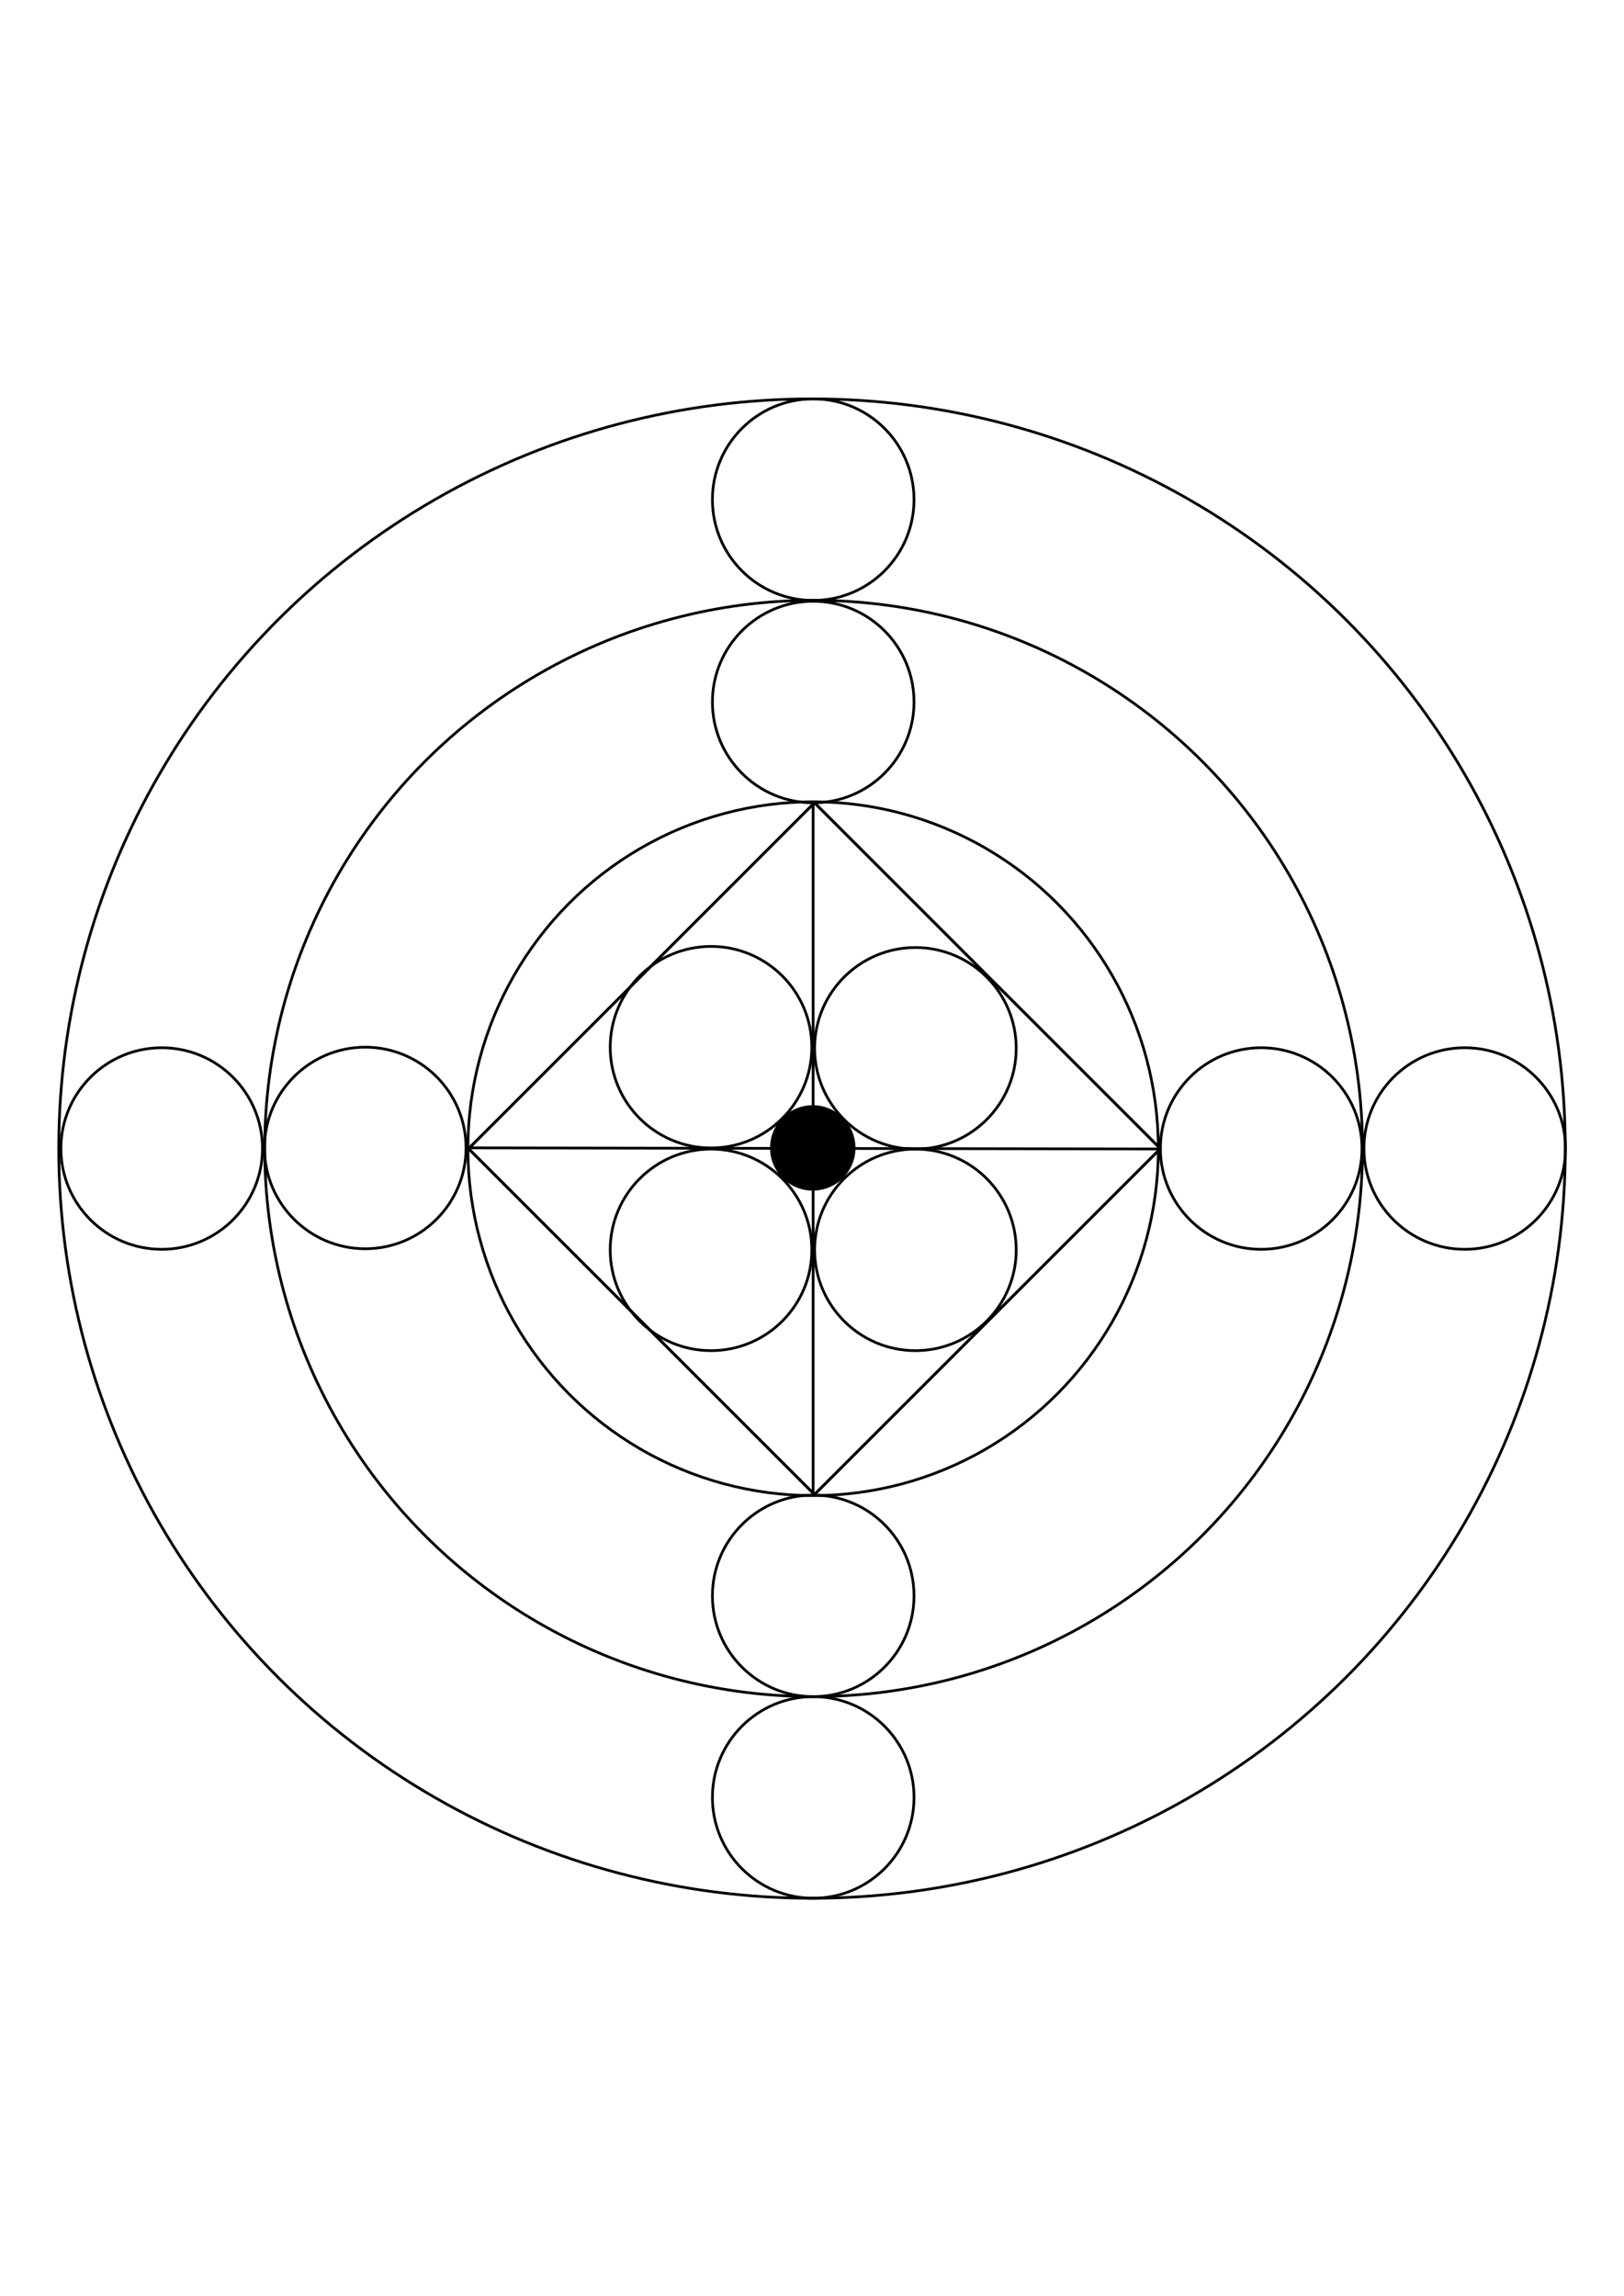 <?xml version="1.0" encoding="UTF-8" standalone="no"?>
<!DOCTYPE svg PUBLIC "-//W3C//DTD SVG 1.1//EN" "http://www.w3.org/Graphics/SVG/1.1/DTD/svg11.dtd">
<svg width="100%" height="100%" viewBox="0 0 2481 3508" version="1.1" xmlns="http://www.w3.org/2000/svg" xmlns:xlink="http://www.w3.org/1999/xlink" xml:space="preserve" xmlns:serif="http://www.serif.com/" style="fill-rule:evenodd;clip-rule:evenodd;stroke-linecap:round;stroke-linejoin:round;stroke-miterlimit:1.5;">
    <rect id="Artboard1" x="0" y="0" width="2480.32" height="3507.87" style="fill:none;"/>
    <g id="Artboard11" serif:id="Artboard1">
        <g transform="matrix(1.571,0,0,1.571,-706.083,-1000.72)">
            <g transform="matrix(1,0,0,1,1.365,-0.543)">
                <g transform="matrix(1.416,0,0,1.416,-511.627,-687.668)">
                    <circle cx="1306.42" cy="1655.92" r="69.223" style="fill:none;stroke:black;stroke-width:1.87px;"/>
                </g>
                <g transform="matrix(1.416,0,0,1.416,-710.386,-688.753)">
                    <circle cx="1306.42" cy="1655.92" r="69.223" style="fill:none;stroke:black;stroke-width:1.87px;"/>
                </g>
                <g transform="matrix(1.416,0,0,1.416,-710.386,-491.639)">
                    <circle cx="1306.42" cy="1655.92" r="69.223" style="fill:none;stroke:black;stroke-width:1.87px;"/>
                </g>
                <g transform="matrix(1.416,0,0,1.416,-511.627,-491.639)">
                    <circle cx="1306.42" cy="1655.92" r="69.223" style="fill:none;stroke:black;stroke-width:1.87px;"/>
                </g>
            </g>
            <g>
                <g transform="matrix(1.416,0,0,1.416,-174.02,-590.739)">
                    <circle cx="1306.42" cy="1655.92" r="69.223" style="fill:none;stroke:black;stroke-width:1.87px;"/>
                </g>
                <g transform="matrix(1.416,0,0,1.416,23.919,-590.739)">
                    <circle cx="1306.42" cy="1655.92" r="69.223" style="fill:none;stroke:black;stroke-width:1.87px;"/>
                </g>
                <g transform="matrix(1.416,0,0,1.416,-609.642,-155.668)">
                    <circle cx="1306.42" cy="1655.92" r="69.223" style="fill:none;stroke:black;stroke-width:1.87px;"/>
                </g>
                <g transform="matrix(1.416,0,0,1.416,-609.642,40.361)">
                    <circle cx="1306.42" cy="1655.92" r="69.223" style="fill:none;stroke:black;stroke-width:1.87px;"/>
                </g>
                <g transform="matrix(1.416,0,0,1.416,-1045.26,-591.281)">
                    <circle cx="1306.42" cy="1655.92" r="69.223" style="fill:none;stroke:black;stroke-width:1.87px;"/>
                </g>
                <g transform="matrix(1.416,0,0,1.416,-1243.2,-590.739)">
                    <circle cx="1306.42" cy="1655.92" r="69.223" style="fill:none;stroke:black;stroke-width:1.87px;"/>
                </g>
                <g transform="matrix(1.416,0,0,1.416,-609.642,-1025)">
                    <circle cx="1306.42" cy="1655.92" r="69.223" style="fill:none;stroke:black;stroke-width:1.87px;"/>
                </g>
                <g transform="matrix(1.416,0,0,1.416,-609.642,-1221.84)">
                    <circle cx="1306.42" cy="1655.92" r="69.223" style="fill:none;stroke:black;stroke-width:1.87px;"/>
                </g>
            </g>
            <g transform="matrix(0.96,0,0,0.96,51.875,69.659)">
                <circle cx="1237.43" cy="1753.94" r="41.879" style="stroke:black;stroke-width:2.76px;"/>
            </g>
            <g transform="matrix(0.994,-0.994,0.994,0.994,-1731.95,1240.75)">
                <rect x="1068.22" y="1584.73" width="338.421" height="338.421" style="fill:none;stroke:black;stroke-width:1.89px;"/>
            </g>
            <g transform="matrix(0.994,-0.994,0.994,0.994,-1731.95,1240.75)">
                <rect x="1068.22" y="1584.73" width="338.421" height="338.421" style="fill:none;stroke:black;stroke-width:1.89px;"/>
            </g>
            <g transform="matrix(1,0,0,1,2.188,0.544)">
                <path d="M902.271,1752.85L1573.67,1753.93" style="fill:none;stroke:black;stroke-width:2.65px;"/>
            </g>
            <g transform="matrix(1,0,0,1,2.73,-0.814)">
                <path d="M1237.43,1419.32L1237.43,2090.18" style="fill:none;stroke:black;stroke-width:2.65px;"/>
            </g>
            <g transform="matrix(1,0,0,1.005,2.187,-9.597)">
                <circle cx="1237.97" cy="1755.02" r="335.7" style="fill:none;stroke:black;stroke-width:2.65px;"/>
            </g>
            <g transform="matrix(1.59,0,0,1.588,-727.747,-1033.01)">
                <circle cx="1237.97" cy="1755.02" r="335.7" style="fill:none;stroke:black;stroke-width:1.67px;"/>
            </g>
            <g transform="matrix(2.182,0,0,2.172,-1462.16,-2057.84)">
                <circle cx="1237.97" cy="1755.02" r="335.7" style="fill:none;stroke:black;stroke-width:1.22px;"/>
            </g>
        </g>
    </g>
</svg>
